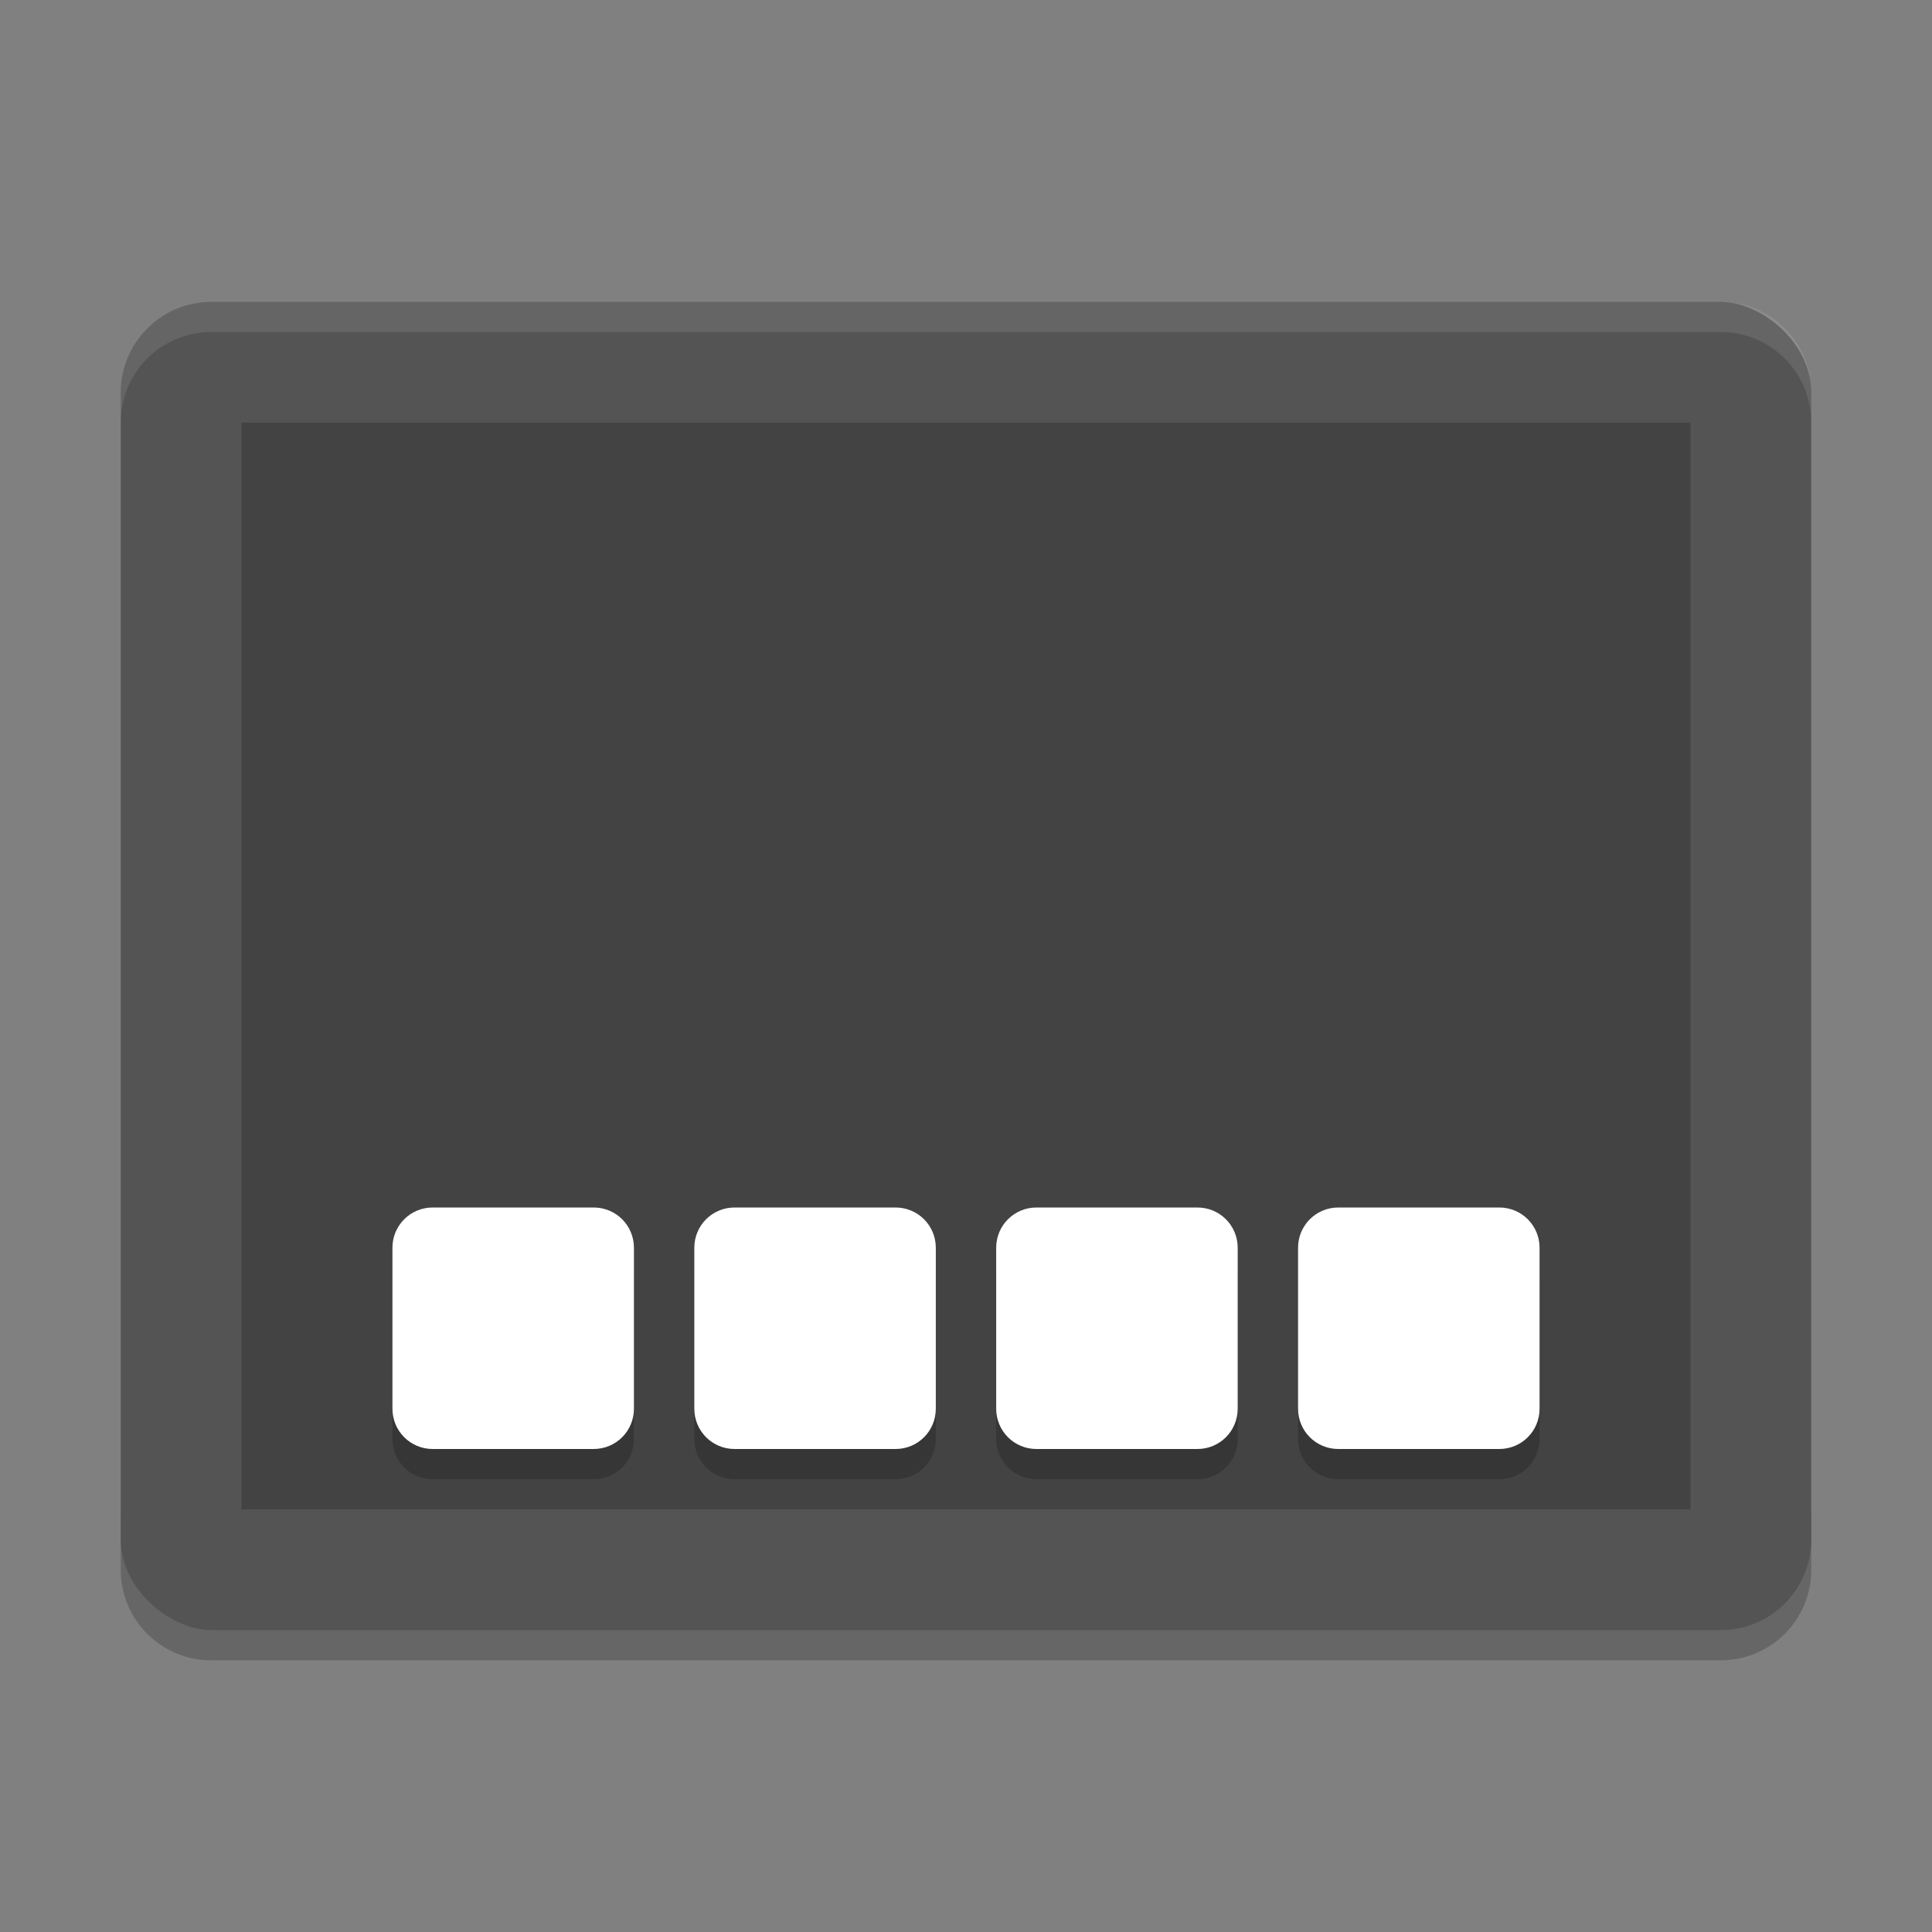 <svg xmlns="http://www.w3.org/2000/svg" width="64" height="64" version="1">
 <rect width="100%" height="100%" fill="#808080" stroke="none"/>
 <path style="opacity:0.2" d="m 4,50 0,2 c 0,1.662 1.338,3 3,3 l 50,0 c 1.662,0 3,-1.338 3,-3 l 0,-2 c 0,1.662 -1.338,3 -3,3 L 7,53 C 5.338,53 4,51.662 4,50 Z"/>
 <rect style="fill:#545454" width="44" height="56" x="-54" y="-60" rx="3" ry="3" transform="matrix(0,-1,-1,0,0,0)"/>
 <rect style="opacity:0.2" width="36" height="48" x="-50" y="-56" rx="0" ry="0" transform="matrix(0,-1,-1,0,0,0)"/>
 <path style="opacity:0.1;fill:#ffffff" d="M 7 9.998 C 5.338 9.998 4 11.336 4 12.998 L 4 14 C 4 12.338 5.338 11 7 11 L 57 11 C 58.662 11 60 12.338 60 14 L 60 12.998 C 60 11.336 58.662 9.998 57 9.998 L 7 9.998 z"/>
 <path style="opacity:0.2" d="M 14.334,41 C 13.595,41 13,41.595 13,42.334 l 0,5.332 C 13,48.405 13.595,49 14.334,49 l 5.332,0 C 20.405,49 21,48.405 21,47.666 l 0,-5.332 C 21,41.595 20.405,41 19.666,41 l -5.332,0 z m 10,0 C 23.595,41 23,41.595 23,42.334 l 0,5.332 C 23,48.405 23.595,49 24.334,49 l 5.332,0 C 30.405,49 31,48.405 31,47.666 l 0,-5.332 C 31,41.595 30.405,41 29.666,41 l -5.332,0 z m 10,0 C 33.595,41 33,41.595 33,42.334 l 0,5.332 C 33,48.405 33.595,49 34.334,49 l 5.332,0 C 40.405,49 41,48.405 41,47.666 l 0,-5.332 C 41,41.595 40.405,41 39.666,41 l -5.332,0 z m 10,0 C 43.595,41 43,41.595 43,42.334 l 0,5.332 C 43,48.405 43.595,49 44.334,49 l 5.332,0 C 50.405,49 51,48.405 51,47.666 l 0,-5.332 C 51,41.595 50.405,41 49.666,41 l -5.332,0 z"/>
 <path style="fill:#ffffff" d="M 14.334,40 C 13.595,40 13,40.595 13,41.334 l 0,5.332 C 13,47.405 13.595,48 14.334,48 l 5.332,0 C 20.405,48 21,47.405 21,46.666 l 0,-5.332 C 21,40.595 20.405,40 19.666,40 l -5.332,0 z m 10,0 C 23.595,40 23,40.595 23,41.334 l 0,5.332 C 23,47.405 23.595,48 24.334,48 l 5.332,0 C 30.405,48 31,47.405 31,46.666 l 0,-5.332 C 31,40.595 30.405,40 29.666,40 l -5.332,0 z m 10,0 C 33.595,40 33,40.595 33,41.334 l 0,5.332 C 33,47.405 33.595,48 34.334,48 l 5.332,0 C 40.405,48 41,47.405 41,46.666 l 0,-5.332 C 41,40.595 40.405,40 39.666,40 l -5.332,0 z m 10,0 C 43.595,40 43,40.595 43,41.334 l 0,5.332 C 43,47.405 43.595,48 44.334,48 l 5.332,0 C 50.405,48 51,47.405 51,46.666 l 0,-5.332 C 51,40.595 50.405,40 49.666,40 l -5.332,0 z"/>
</svg>

